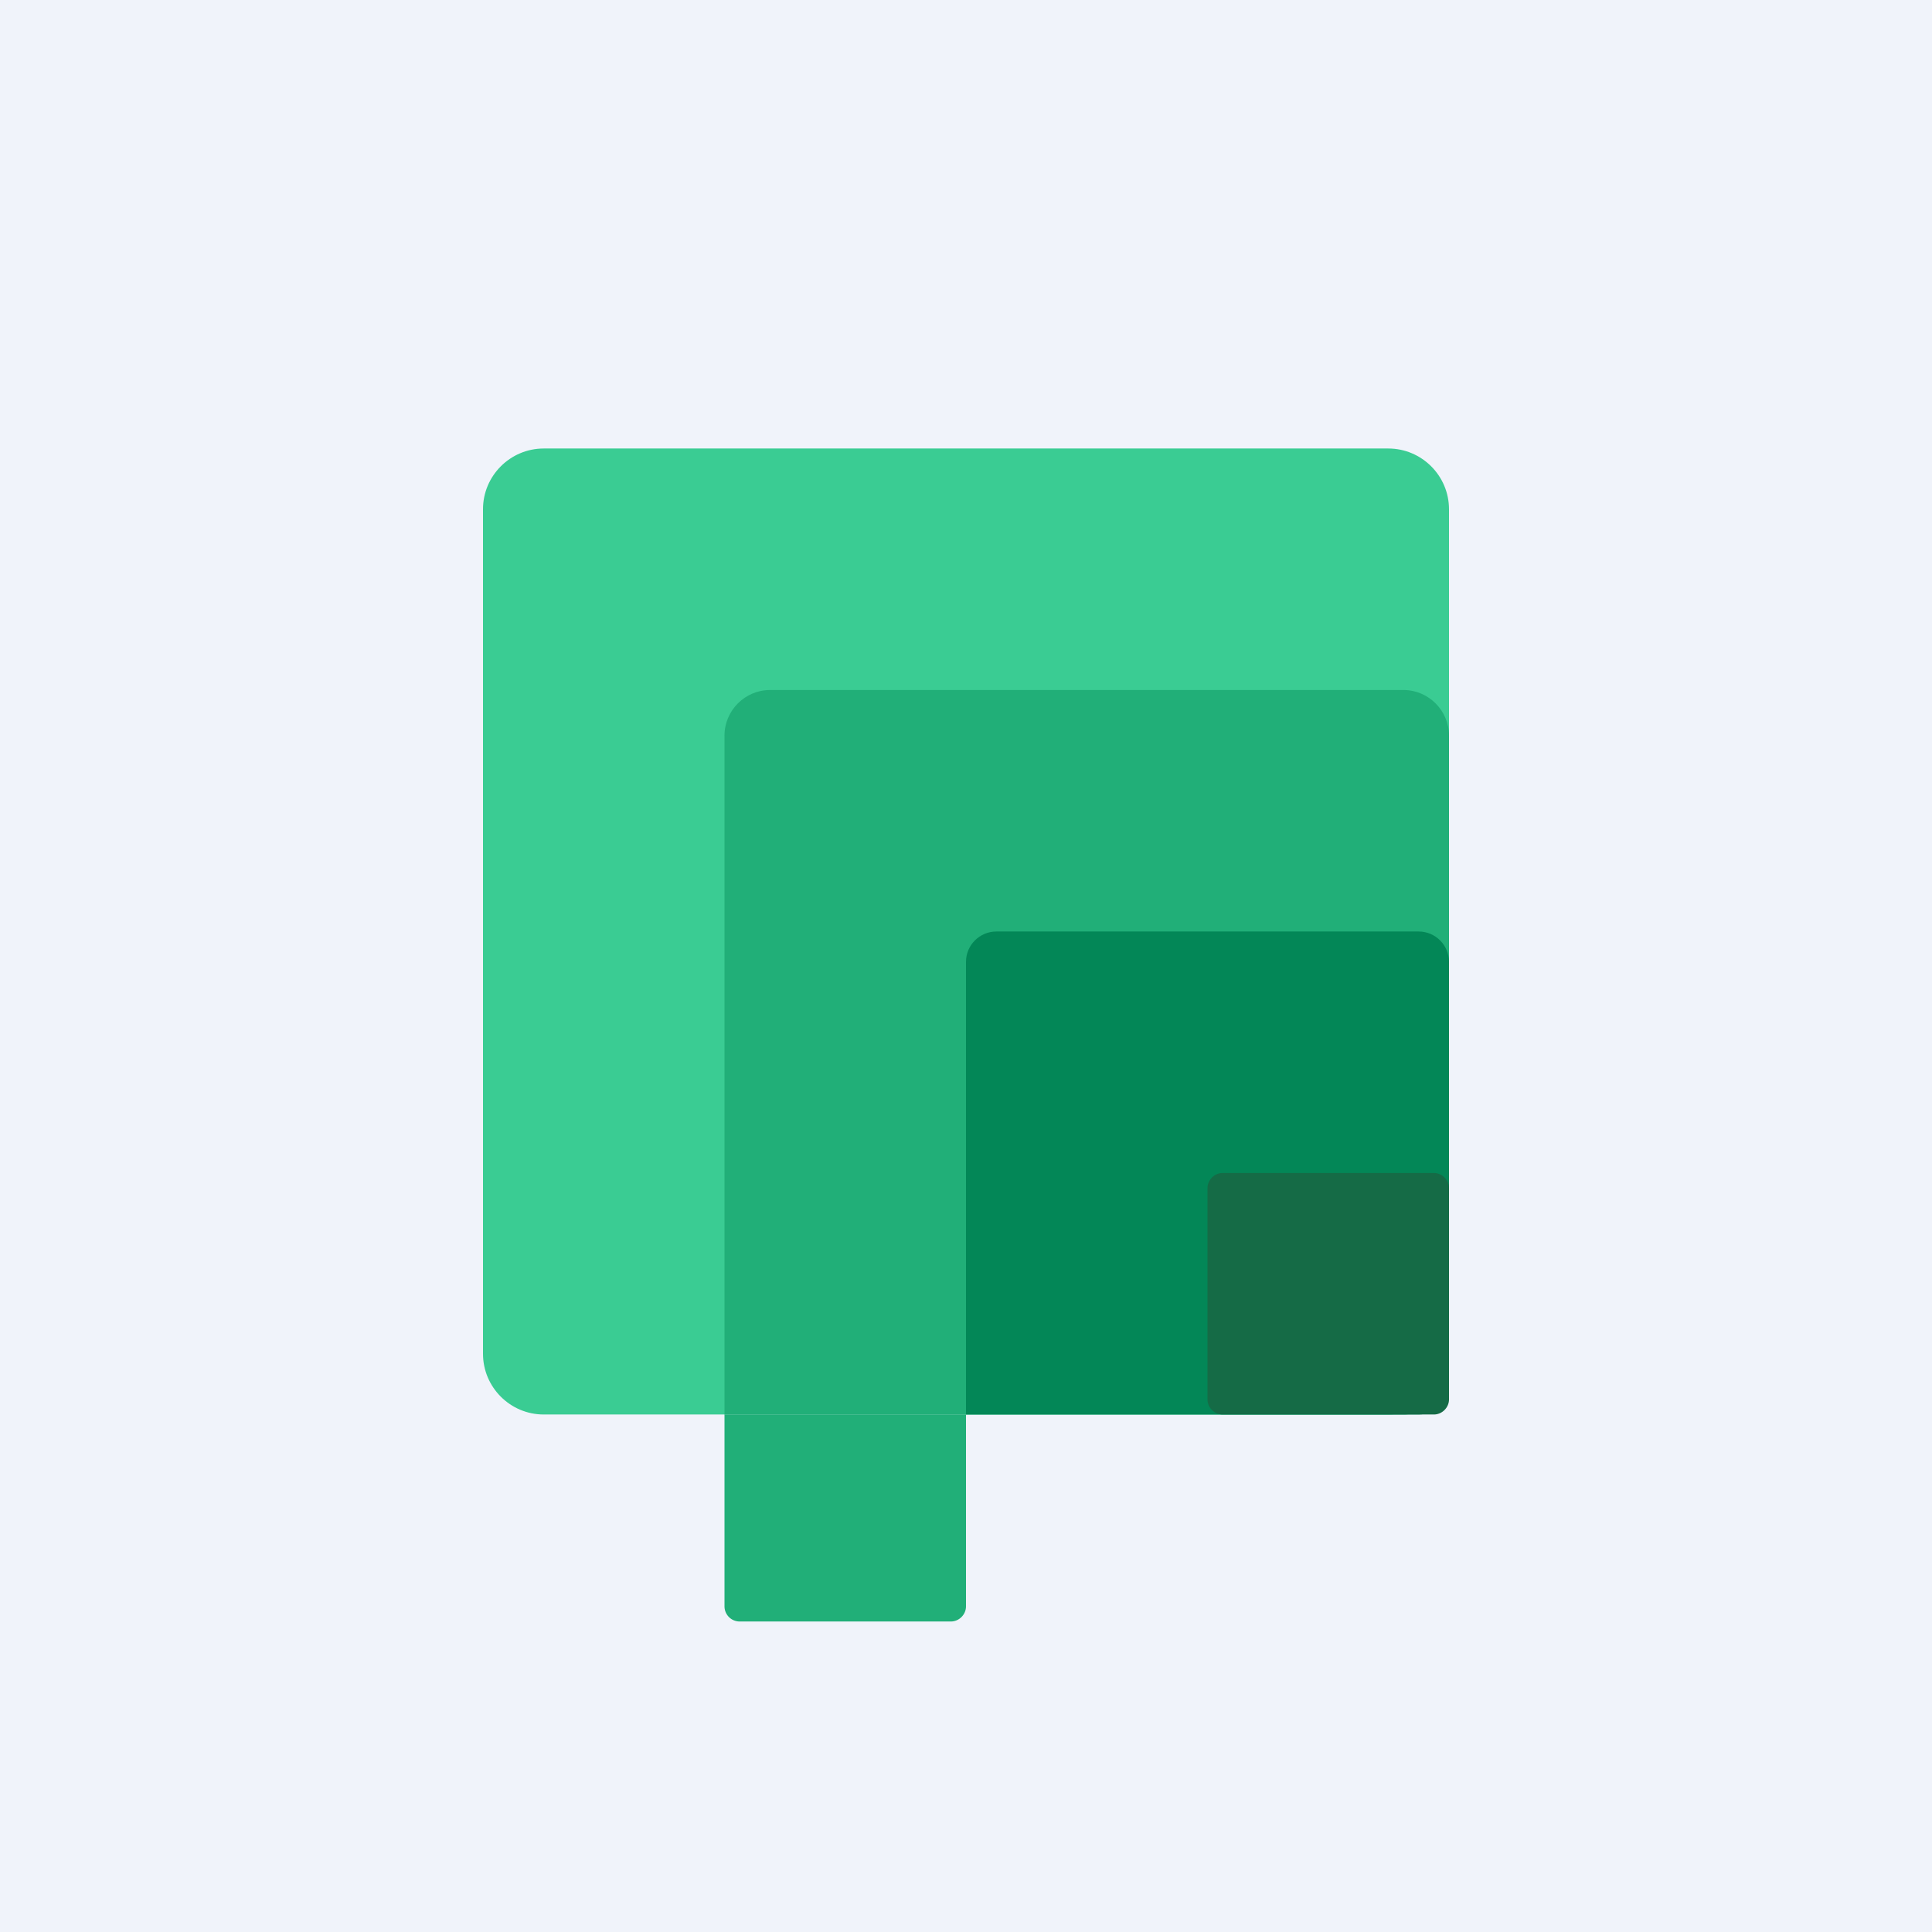 <!-- by TradeStack --><svg width="56" height="56" viewBox="0 0 56 56" xmlns="http://www.w3.org/2000/svg"><path fill="#F0F3FA" d="M0 0h56v56H0z"/><path d="M14 14.76c0-.97.79-1.76 1.76-1.76h24.48c.97 0 1.76.79 1.76 1.76v24.48c0 .97-.79 1.76-1.76 1.76H15.76c-.97 0-1.76-.79-1.76-1.76V14.76Z" fill="#3ACC93"/><path d="M21 21.32c0-.73.6-1.32 1.32-1.32h18.36c.73 0 1.32.6 1.32 1.32v18.36c0 .73-.6 1.32-1.32 1.32H21V21.32Z" fill="#21AF78"/><path d="M28 27.88c0-.49.4-.88.88-.88h12.24c.49 0 .88.4.88.88v12.24c0 .49-.4.88-.88.88H28V27.88Z" fill="#038757"/><path d="M35 34.44c0-.24.2-.44.44-.44h6.12c.24 0 .44.2.44.44v6.12c0 .24-.2.44-.44.44h-6.12a.44.44 0 0 1-.44-.44v-6.12Z" fill="#156B46"/><path d="M21 41h7v5.56c0 .24-.2.44-.44.44h-6.12a.44.44 0 0 1-.44-.44V41Z" fill="#21AF78"/></svg>